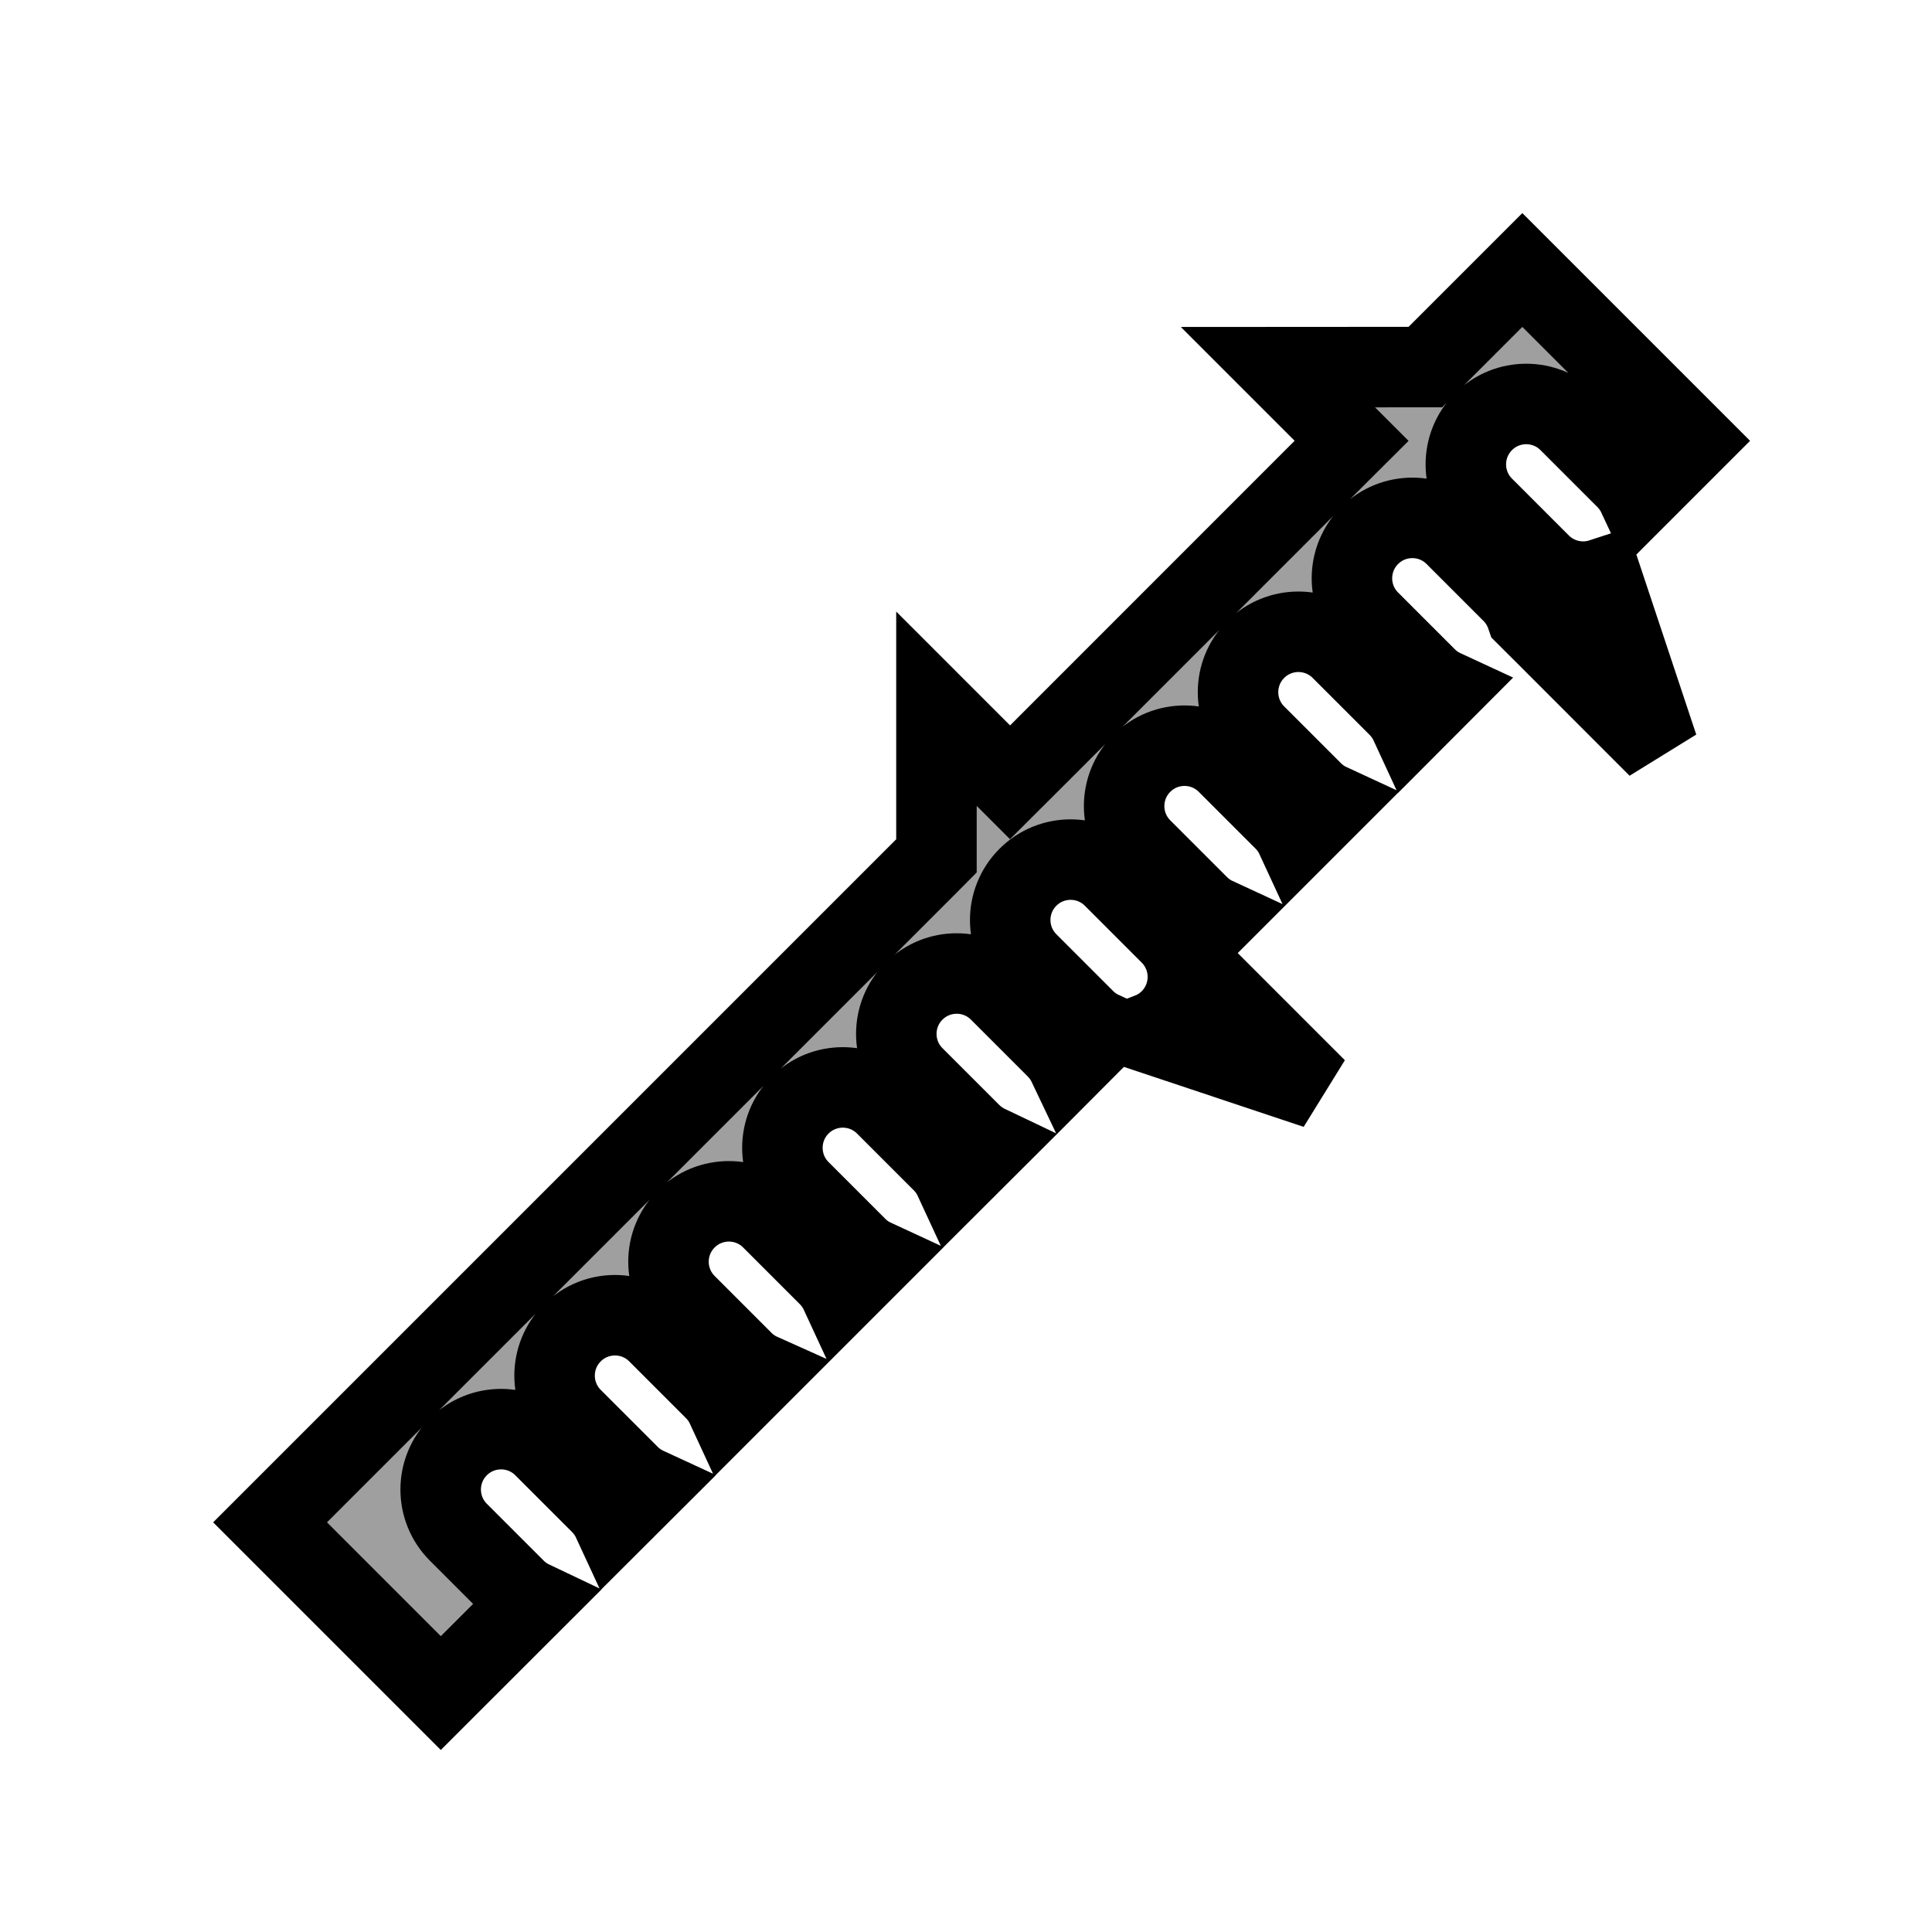 <svg width="24" height="24" viewBox="0 0 24 24" fill="none" xmlns="http://www.w3.org/2000/svg">
<g id="Icon / solid/Assets" clip-path="url(#clip0_232_7559)">
<path id="Union" d="M14.282 12.833C14.375 12.797 14.462 12.741 14.537 12.666C14.748 12.454 14.807 12.148 14.713 11.884L15.022 12.193L16.353 13.524L14.282 12.833ZM13.476 12.666C13.54 12.73 13.614 12.78 13.692 12.816L13.608 12.9L13.273 13.236C13.236 13.158 13.186 13.085 13.122 13.02L12.415 12.313C12.122 12.02 11.647 12.02 11.354 12.313C11.061 12.606 11.061 13.081 11.354 13.374L12.061 14.081C12.126 14.145 12.199 14.195 12.277 14.232L11.857 14.651C11.821 14.573 11.771 14.499 11.707 14.435L11 13.728C10.707 13.435 10.232 13.435 9.939 13.728C9.646 14.021 9.646 14.496 9.939 14.789L10.646 15.496C10.71 15.56 10.784 15.61 10.862 15.646L10.442 16.066C10.406 15.988 10.356 15.915 10.292 15.85L9.585 15.143C9.292 14.85 8.817 14.85 8.524 15.143C8.231 15.436 8.231 15.911 8.524 16.204L9.231 16.911C9.295 16.975 9.369 17.026 9.447 17.061L9.027 17.481C8.991 17.403 8.941 17.33 8.877 17.265L8.17 16.558C7.877 16.265 7.402 16.265 7.109 16.558C6.816 16.851 6.816 17.326 7.109 17.619L7.816 18.326C7.88 18.39 7.954 18.441 8.032 18.477L7.612 18.896C7.576 18.818 7.526 18.745 7.462 18.68L6.755 17.973C6.462 17.68 5.987 17.68 5.694 17.973C5.401 18.266 5.401 18.741 5.694 19.034L6.401 19.741C6.465 19.805 6.539 19.855 6.617 19.892L5.476 21.032L3.355 18.911L11.487 10.779L11.633 10.632L11.633 10.425L11.633 8.804L12.194 9.365L12.547 9.718L12.901 9.365L16.436 5.829L16.79 5.476L16.436 5.122L15.875 4.561L17.499 4.56L17.706 4.56L17.852 4.413L18.911 3.354L21.033 5.476L20.348 6.161C20.311 6.082 20.261 6.009 20.197 5.945L19.49 5.238C19.197 4.945 18.722 4.945 18.429 5.238C18.136 5.531 18.136 6.006 18.429 6.299L19.136 7.006C19.343 7.212 19.64 7.273 19.9 7.188L20.597 9.283L19.265 7.95L18.961 7.647C18.925 7.542 18.866 7.444 18.782 7.36L18.075 6.653C17.782 6.36 17.307 6.36 17.014 6.653C16.721 6.946 16.721 7.421 17.014 7.714L17.721 8.421C17.786 8.485 17.859 8.535 17.937 8.571L17.518 8.991C17.482 8.913 17.431 8.839 17.367 8.775L16.66 8.068C16.367 7.775 15.892 7.775 15.599 8.068C15.306 8.361 15.306 8.836 15.599 9.129L16.306 9.836C16.371 9.9 16.444 9.95 16.522 9.986L16.102 10.406C16.066 10.328 16.016 10.254 15.952 10.19L15.245 9.483C14.952 9.19 14.477 9.19 14.184 9.483C13.891 9.776 13.891 10.251 14.184 10.544L14.891 11.251C14.956 11.315 15.029 11.365 15.107 11.401L15.022 11.486L14.688 11.821C14.651 11.743 14.601 11.669 14.537 11.605L13.83 10.898C13.537 10.605 13.062 10.605 12.769 10.898C12.476 11.191 12.476 11.666 12.769 11.959L13.476 12.666Z" fill="#9F9F9F" stroke="#000000"/>
</g>
<defs>
<clipPath id="clip0_232_7559">
<rect width="24" height="24" fill="#000000"/>
</clipPath>
</defs>
</svg>
